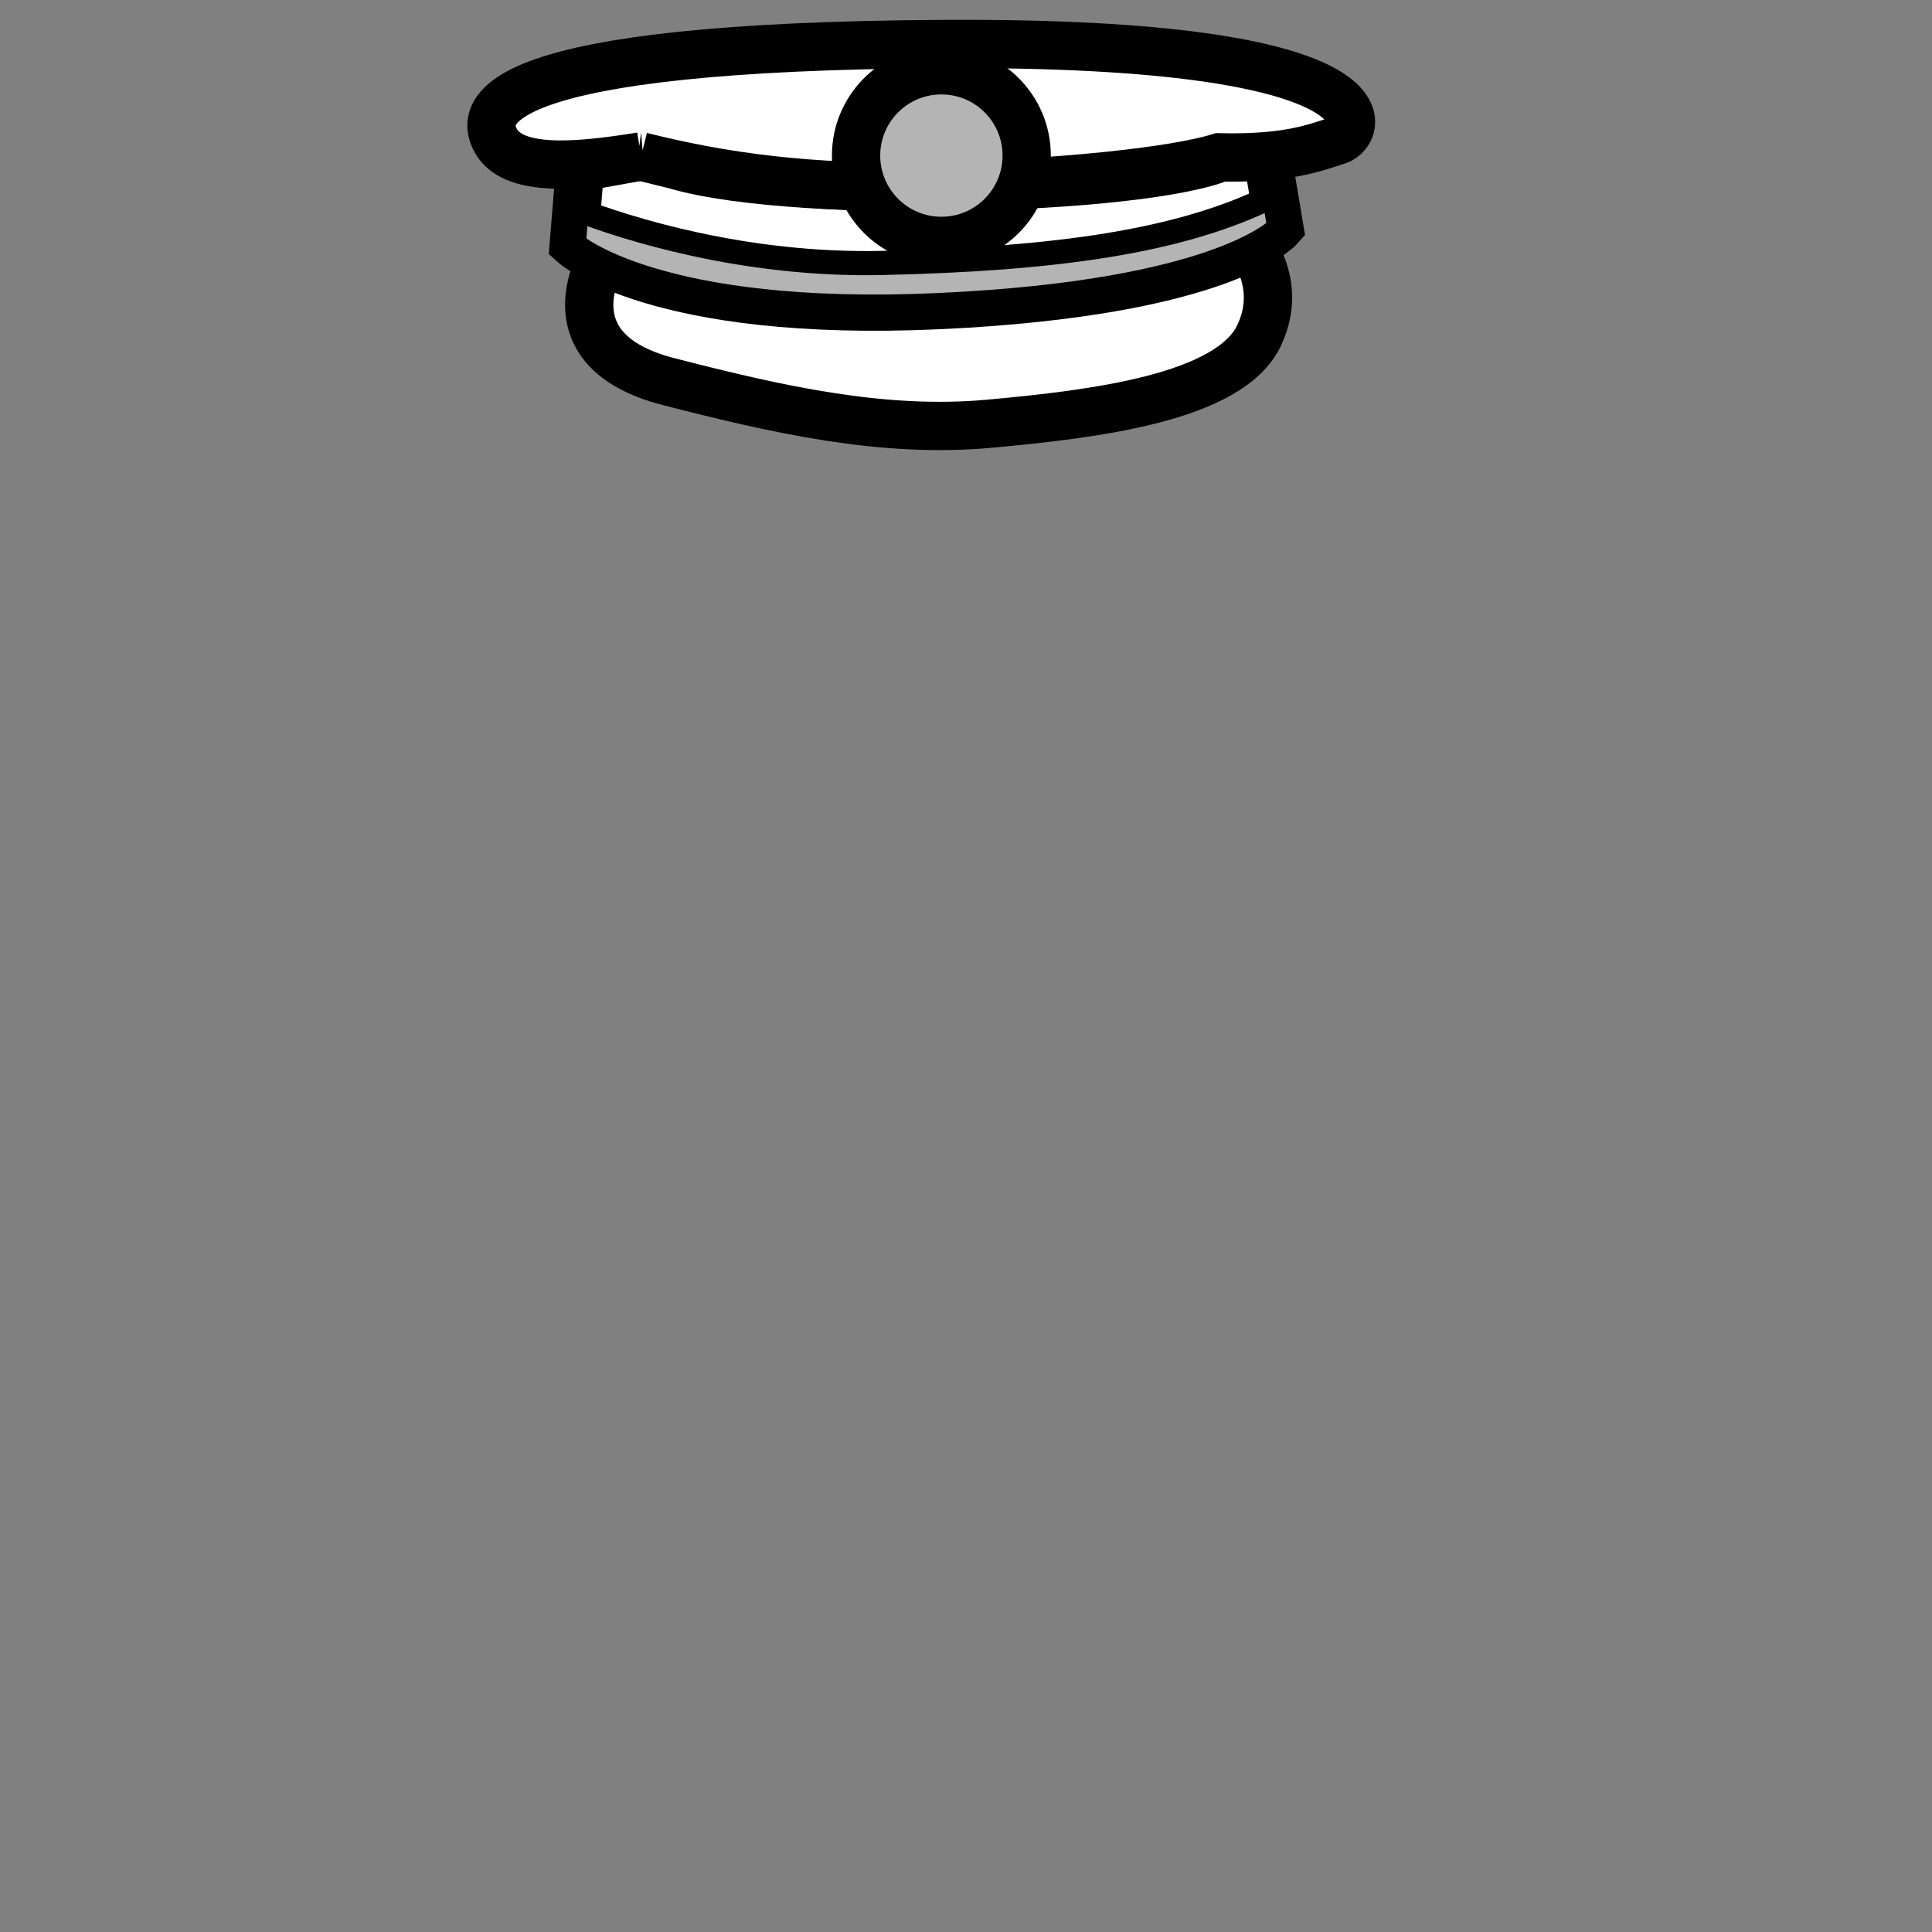 <?xml version="1.0" encoding="UTF-8" standalone="no"?>
<!--?xml version="1.0" encoding="UTF-8" standalone="no"?-->

<svg
   xmlns:dc="http://purl.org/dc/elements/1.1/"
   xmlns:cc="http://creativecommons.org/ns#"
   xmlns:rdf="http://www.w3.org/1999/02/22-rdf-syntax-ns#"
   xmlns:svg="http://www.w3.org/2000/svg"
   xmlns="http://www.w3.org/2000/svg"
   xmlns:sodipodi="http://sodipodi.sourceforge.net/DTD/sodipodi-0.dtd"
   xmlns:inkscape="http://www.inkscape.org/namespaces/inkscape"
   viewBox="0 0 90 90"
   class="military-cap"
   id="svg2"
   version="1.1"
   inkscape:version="0.92.3 (2405546, 2018-03-11)"
   width="100%"
   height="100%"
   sodipodi:docname="military-cap-2.svg"
   data-z="1000"
   data-slots="hat"
   data-tags="new+hat">
  <rect x="0" y="0" width="90" height="90" fill="#808080" stroke="none"/>
  <defs
     id="defs16" />
  <sodipodi:namedview
     pagecolor="#ffffff"
     bordercolor="#666666"
     borderopacity="1"
     objecttolerance="10"
     gridtolerance="10"
     guidetolerance="10"
     inkscape:pageopacity="0"
     inkscape:pageshadow="2"
     inkscape:window-width="3773"
     inkscape:window-height="2105"
     id="namedview14"
     showgrid="false"
     inkscape:zoom="29.667058"
     inkscape:cx="42.456463"
     inkscape:cy="61.620516"
     inkscape:window-x="67"
     inkscape:window-y="27"
     inkscape:window-maximized="1"
     inkscape:current-layer="layer3" />
  <g
     inkscape:groupmode="layer"
     id="layer4"
     class="cap"
     inkscape:label="cap">
    <path
       style="display:inline;fill:#ffffff;fill-opacity:1;stroke:#000000;stroke-width:2.25;stroke-linecap:butt;stroke-linejoin:miter;stroke-miterlimit:4;stroke-dasharray:none;stroke-opacity:1"
       d="m 28.415,11.414 c -1.045,1.489 -2.36,5.054 2.73,6.363 5.09,1.309 9.977,2.414 14.932,1.963 4.955,-0.451 11.191,-1.218 12.573,-4.106 1.382,-2.888 -1.112,-5.099 -1.112,-5.099 z"
       id="path1432"
       inkscape:connector-curvature="0" />
  </g>
  <g
     inkscape:groupmode="layer"
     id="layer5"
     class="ribbon"
     inkscape:label="ribbon"
     style="display:inline">
    <path
       style="display:inline;fill:#ffffff;fill-opacity:1;stroke:#000000;stroke-width:2.25;stroke-linecap:butt;stroke-linejoin:miter;stroke-miterlimit:4;stroke-dasharray:none;stroke-opacity:1"
       d="m 58.936,6.668 -1.6,0.437 c -2.697,1.715 -19.988,2.302 -25.854,0.587 l -1.617,-0.407 -2.842,0.512 -0.293,3.572 c 0,0 3.842,3.451 17.021,2.842 C 56.932,13.602 59.594,10.602 59.594,10.602 Z"
       id="path1457"
       inkscape:connector-curvature="0" />
  </g>
  <g
     inkscape:groupmode="layer"
     id="layer6"
     class="belt"
     inkscape:label="belt"
     style="display:inline">
    <path
       style="display:inline;fill:#b4b4b4;fill-opacity:1;stroke:#000000;stroke-width:1.125;stroke-linecap:butt;stroke-linejoin:miter;stroke-miterlimit:4;stroke-dasharray:none;stroke-opacity:1"
       d="M 59.342,9.096 C 55.045,11.27 49.114,12.068 41.123,12.249 34.629,12.397 29.135,10.625 26.863,9.753 l -0.133,1.616 c 0,0 3.842,3.451 17.021,2.842 C 56.932,13.602 59.594,10.602 59.594,10.602 Z"
       id="path1434"
       inkscape:connector-curvature="0"
       sodipodi:nodetypes="csccscc" />
  </g>
  <g
     inkscape:groupmode="layer"
     id="layer1"
     inkscape:label="hat"
     class="hat"
     style="display:inline">
    <path
       style="fill:#ffffff;fill-opacity:1;stroke:#000000;stroke-width:2.25;stroke-linecap:butt;stroke-linejoin:miter;stroke-miterlimit:4;stroke-dasharray:none;stroke-opacity:1"
       d="m 29.865,7.285 c -3.303,0.541 -6,0.677 -6.776,-0.745 -0.775,-1.421 -0.202,-4.377 20.932,-4.49 21.135,-0.113 19.483,4.106 18.303,4.49 -1.18,0.384 -2.427,0.857 -5.528,0.79 -2.139,0.662 -7.517,1.218 -13.348,1.354 -5.831,0.135 -9.876,-0.474 -13.584,-1.399 z"
       id="path1430"
       inkscape:connector-curvature="0"
       sodipodi:nodetypes="csssc" />
  </g>
  <g
     inkscape:groupmode="layer"
     id="layer3"
     inkscape:label="medallion"
     class="medallion"
     style="display:inline">
    <circle
       style="opacity:1;vector-effect:none;fill:#b4b4b4;fill-opacity:1;stroke:#000000;stroke-width:2.25;stroke-linecap:butt;stroke-linejoin:miter;stroke-miterlimit:4;stroke-dasharray:none;stroke-dashoffset:0;stroke-opacity:1;marker:none"
       id="path839"
       cx="43.853"
       cy="7.248"
       r="3.974" />
  </g>
</svg>

